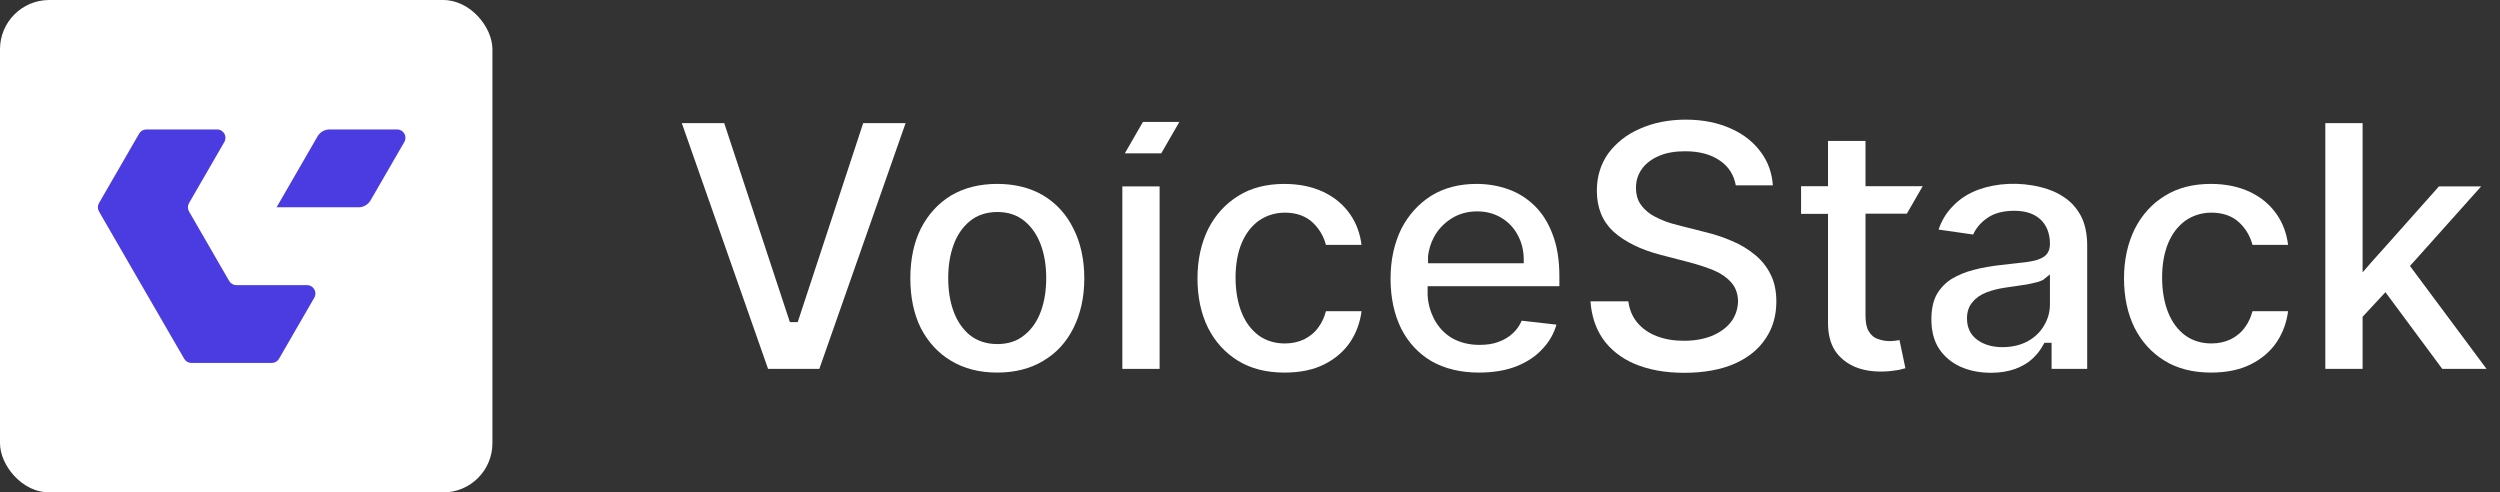 <svg width="132" height="26" viewBox="0 0 132 26" fill="none" xmlns="http://www.w3.org/2000/svg">
<rect x="0" y="0" width="132" height="26" fill="#333333" stroke="none"/>
<rect width="26" height="26" rx="2.6" fill="white"/>
<g clip-path="url(#clip0_8307_18780)">
<path d="M20.967 6.834C21.307 6.834 21.519 7.202 21.349 7.496L19.566 10.578C19.434 10.805 19.192 10.945 18.93 10.945H14.604L16.766 7.201C16.898 6.974 17.14 6.834 17.403 6.834H20.967Z" fill="#4A3CE1"/>
<path d="M16.213 15.056C16.553 15.056 16.765 15.424 16.595 15.718L14.731 18.944C14.652 19.08 14.506 19.164 14.349 19.164H10.107C9.95 19.164 9.805 19.08 9.726 18.944L7.475 15.056L5.227 11.166C5.148 11.029 5.148 10.861 5.227 10.724L7.347 7.054C7.426 6.918 7.572 6.834 7.729 6.834H11.464C11.803 6.834 12.016 7.202 11.846 7.496L9.981 10.724C9.902 10.861 9.902 11.029 9.981 11.166L12.101 14.836C12.18 14.972 12.325 15.056 12.483 15.056H16.213Z" fill="#4A3CE1"/>
</g>
<g clip-path="url(#clip1_8307_18780)">
<path d="M131.288 19.476H128.951L125.951 15.428L124.745 16.726V19.476H122.777V6.502H124.745V14.38L125.125 13.944L125.19 13.867L126.147 12.798L128.777 9.841H131.005L127.581 13.671L127.245 14.042L131.288 19.476Z" fill="white"/>
<path d="M118.931 16.432H120.811C120.735 17.021 120.539 17.555 120.235 18.025C119.898 18.538 119.431 18.941 118.844 19.236C118.257 19.53 117.55 19.672 116.746 19.672C115.79 19.672 114.964 19.465 114.279 19.04C113.605 18.625 113.072 18.036 112.703 17.305C112.333 16.552 112.148 15.679 112.148 14.697C112.148 13.715 112.344 12.842 112.714 12.089C113.094 11.347 113.616 10.758 114.301 10.343C114.974 9.917 115.8 9.71 116.735 9.71C117.507 9.71 118.202 9.852 118.8 10.136C119.398 10.419 119.876 10.823 120.224 11.336C120.539 11.794 120.735 12.329 120.811 12.929H118.931C118.811 12.471 118.583 12.089 118.257 11.772C117.887 11.412 117.376 11.227 116.768 11.227C116.246 11.227 115.779 11.38 115.387 11.652C114.996 11.936 114.692 12.329 114.474 12.852C114.268 13.354 114.159 13.966 114.159 14.653C114.159 15.34 114.268 15.973 114.474 16.486C114.681 17.01 114.985 17.414 115.377 17.708C115.768 17.992 116.235 18.134 116.768 18.134C117.137 18.134 117.485 18.057 117.779 17.916C118.083 17.763 118.344 17.555 118.539 17.272C118.713 17.043 118.844 16.759 118.931 16.432Z" fill="white"/>
<path d="M109.867 11.39C109.639 10.976 109.346 10.648 108.976 10.408C108.607 10.157 108.183 9.983 107.726 9.874C106.607 9.601 105.433 9.666 104.487 10.005C103.944 10.201 103.476 10.496 103.107 10.889C102.77 11.227 102.52 11.641 102.357 12.121L104.183 12.383C104.324 12.067 104.553 11.783 104.868 11.554C105.237 11.27 105.737 11.129 106.357 11.129C106.944 11.129 107.411 11.281 107.737 11.587C108.063 11.892 108.237 12.329 108.237 12.874C108.237 13.202 108.118 13.431 107.889 13.573C107.705 13.693 107.422 13.78 107.02 13.835C106.65 13.878 106.183 13.933 105.596 13.998C105.118 14.053 104.661 14.129 104.216 14.249C103.781 14.358 103.39 14.522 103.042 14.729C102.716 14.937 102.455 15.21 102.259 15.548C102.074 15.886 101.977 16.323 101.977 16.857C101.977 17.468 102.107 17.992 102.379 18.407C102.65 18.821 103.031 19.138 103.498 19.356C103.976 19.574 104.52 19.683 105.129 19.683C105.618 19.683 106.052 19.607 106.411 19.476C106.781 19.334 107.085 19.16 107.324 18.93C107.563 18.712 107.748 18.461 107.889 18.199L107.944 18.101H108.324V19.476H110.204V12.962C110.204 12.329 110.085 11.805 109.867 11.39ZM108.237 16.072C108.237 16.475 108.128 16.857 107.922 17.195C107.726 17.534 107.433 17.817 107.052 18.025C106.683 18.221 106.237 18.33 105.737 18.33C105.205 18.33 104.759 18.199 104.422 17.959C104.053 17.697 103.857 17.316 103.857 16.814C103.857 16.464 103.955 16.17 104.15 15.951C104.324 15.733 104.574 15.559 104.879 15.439C105.172 15.329 105.498 15.242 105.868 15.188L106.4 15.111C106.628 15.079 106.835 15.046 107.052 15.013C107.259 14.969 107.455 14.926 107.618 14.882C107.813 14.817 107.9 14.773 107.922 14.74L108.237 14.489V16.072Z" fill="white"/>
<path d="M93.791 15.92C93.791 16.662 93.606 17.316 93.226 17.873C92.856 18.44 92.302 18.888 91.585 19.204C90.857 19.521 89.965 19.684 88.933 19.684C87.9 19.684 87.052 19.521 86.313 19.215C85.596 18.91 85.02 18.451 84.618 17.873C84.248 17.327 84.031 16.673 83.977 15.909H85.977C86.031 16.334 86.183 16.705 86.422 17C86.694 17.338 87.052 17.589 87.487 17.753C87.911 17.917 88.389 17.993 88.922 17.993C89.454 17.993 89.954 17.906 90.368 17.742C90.791 17.567 91.139 17.327 91.378 17.022C91.628 16.705 91.759 16.323 91.77 15.898C91.759 15.505 91.639 15.167 91.411 14.916C91.194 14.665 90.889 14.447 90.509 14.283C90.139 14.13 89.715 13.988 89.226 13.857L87.716 13.465C86.65 13.192 85.803 12.777 85.194 12.232C84.607 11.686 84.314 10.977 84.314 10.06C84.314 9.318 84.52 8.663 84.911 8.107C85.324 7.55 85.879 7.103 86.585 6.798C87.292 6.481 88.107 6.317 89.009 6.317C89.911 6.317 90.726 6.481 91.411 6.798C92.096 7.103 92.628 7.54 93.02 8.096C93.367 8.587 93.563 9.154 93.606 9.787H91.65C91.552 9.242 91.281 8.805 90.824 8.489C90.346 8.151 89.726 7.987 88.976 7.987C88.444 7.987 87.987 8.063 87.607 8.227C87.216 8.391 86.911 8.62 86.705 8.903C86.487 9.198 86.379 9.536 86.379 9.918C86.379 10.224 86.444 10.508 86.596 10.748C86.737 10.966 86.933 11.162 87.183 11.326C87.411 11.468 87.672 11.588 87.955 11.697C88.226 11.795 88.509 11.871 88.781 11.937L90.031 12.253C90.52 12.373 90.998 12.526 91.444 12.723C91.9 12.908 92.302 13.159 92.661 13.454C93.009 13.737 93.291 14.086 93.487 14.49C93.694 14.894 93.791 15.374 93.791 15.92Z" fill="white"/>
<path d="M75.389 15.111H82.335V14.577C82.335 13.726 82.215 12.983 81.976 12.372C81.748 11.761 81.432 11.259 81.03 10.867C80.628 10.474 80.161 10.179 79.639 9.994C79.117 9.808 78.552 9.71 77.965 9.71C77.052 9.71 76.248 9.917 75.574 10.332C74.9 10.758 74.368 11.347 73.987 12.089C73.618 12.842 73.422 13.715 73.422 14.719C73.422 15.722 73.618 16.617 73.987 17.359C74.368 18.101 74.9 18.669 75.585 19.072C76.28 19.465 77.117 19.672 78.085 19.672C78.835 19.672 79.508 19.563 80.085 19.334C80.65 19.105 81.128 18.788 81.487 18.374C81.813 18.025 82.041 17.61 82.182 17.141L80.345 16.933C80.237 17.184 80.085 17.403 79.9 17.577C79.672 17.796 79.411 17.948 79.106 18.057C78.813 18.167 78.476 18.21 78.117 18.21C77.574 18.21 77.096 18.09 76.683 17.861C76.27 17.621 75.944 17.272 75.715 16.835C75.531 16.475 75.4 16.05 75.378 15.57V15.111H75.389ZM75.4 13.518C75.444 13.169 75.541 12.842 75.704 12.536C75.922 12.121 76.237 11.794 76.628 11.543C77.019 11.292 77.476 11.161 77.998 11.161C78.476 11.161 78.911 11.281 79.269 11.499C79.639 11.718 79.932 12.023 80.139 12.416C80.345 12.798 80.454 13.223 80.454 13.715V13.9H75.4V13.518Z" fill="white"/>
<path d="M70.009 16.433H71.889C71.813 17.022 71.617 17.556 71.313 18.026C70.976 18.538 70.509 18.942 69.922 19.237C69.335 19.532 68.629 19.673 67.824 19.673C66.868 19.673 66.042 19.466 65.357 19.041C64.683 18.626 64.15 18.037 63.781 17.305C63.411 16.553 63.227 15.68 63.227 14.698C63.227 13.716 63.422 12.843 63.792 12.09C64.172 11.348 64.705 10.758 65.379 10.344C66.052 9.918 66.879 9.711 67.813 9.711C68.585 9.711 69.281 9.853 69.878 10.136C70.476 10.42 70.954 10.824 71.302 11.337C71.617 11.795 71.813 12.33 71.889 12.93H70.009C69.889 12.472 69.661 12.09 69.335 11.773C68.965 11.413 68.455 11.228 67.846 11.228C67.324 11.228 66.857 11.38 66.466 11.653C66.074 11.937 65.77 12.33 65.552 12.854C65.346 13.355 65.237 13.966 65.237 14.654C65.237 15.341 65.346 15.974 65.552 16.487C65.759 17.011 66.063 17.415 66.455 17.709C66.846 17.993 67.313 18.135 67.846 18.135C68.215 18.135 68.563 18.058 68.857 17.917C69.161 17.764 69.422 17.556 69.618 17.273C69.791 17.044 69.922 16.76 70.009 16.433Z" fill="white"/>
<path d="M61.227 9.842H59.26V19.477H61.227V9.842Z" fill="white"/>
<path d="M56.675 12.067C56.305 11.314 55.773 10.736 55.088 10.321C54.403 9.917 53.588 9.71 52.653 9.71C51.718 9.71 50.903 9.917 50.218 10.321C49.534 10.736 49.001 11.325 48.621 12.067C48.251 12.809 48.066 13.693 48.066 14.697C48.066 15.7 48.251 16.584 48.621 17.326C49.001 18.057 49.534 18.647 50.218 19.05C50.903 19.465 51.718 19.672 52.653 19.672C53.588 19.672 54.403 19.465 55.088 19.05C55.773 18.647 56.305 18.068 56.675 17.326C57.055 16.573 57.251 15.69 57.251 14.697C57.251 13.704 57.055 12.809 56.675 12.067ZM54.968 16.41C54.783 16.933 54.49 17.37 54.11 17.675C53.729 18.003 53.24 18.167 52.664 18.167C52.088 18.167 51.588 18.003 51.197 17.686C50.816 17.37 50.523 16.933 50.338 16.41C50.153 15.897 50.066 15.319 50.066 14.686C50.066 14.053 50.153 13.475 50.338 12.962C50.523 12.427 50.816 12.001 51.197 11.685C51.588 11.358 52.088 11.194 52.664 11.194C53.24 11.194 53.718 11.358 54.11 11.685C54.49 12.001 54.783 12.438 54.968 12.962C55.153 13.475 55.24 14.053 55.24 14.686C55.24 15.319 55.153 15.897 54.968 16.41Z" fill="white"/>
<path d="M47.815 6.502L43.261 19.476H40.554L36 6.502H38.239L41.663 16.879L41.706 17.01H42.119L45.576 6.502H47.815Z" fill="white"/>
<path fillRule="evenodd" clipRule="evenodd" d="M62.271 6.438L61.314 8.096H59.391L60.347 6.438H62.271Z" fill="white"/>
<path fillRule="evenodd" clipRule="evenodd" d="M98.498 11.292V16.65C98.498 17.021 98.552 17.294 98.661 17.479C98.78 17.687 98.954 17.839 99.15 17.894C99.465 18.025 99.878 18.036 100.182 17.97C100.226 17.97 100.258 17.97 100.291 17.948L100.606 19.443C100.508 19.465 100.4 19.498 100.258 19.531C100.008 19.574 99.737 19.607 99.432 19.618C98.878 19.629 98.367 19.552 97.933 19.367C97.487 19.171 97.15 18.898 96.889 18.516C96.639 18.123 96.519 17.643 96.519 17.043V11.292H95.096V9.83H96.519V7.44H98.498V9.83H101.519L100.682 11.281H98.498V11.292Z" fill="white"/>
</g>
<defs>
<clipPath id="clip0_8307_18780">
<rect width="16.632" height="12.33" fill="white" transform="translate(5.1 6.835)"/>
</clipPath>
<clipPath id="clip1_8307_18780">
<rect width="95.289" height="13.367" fill="white" transform="translate(36 6.316)"/>
</clipPath>
</defs>
</svg>

